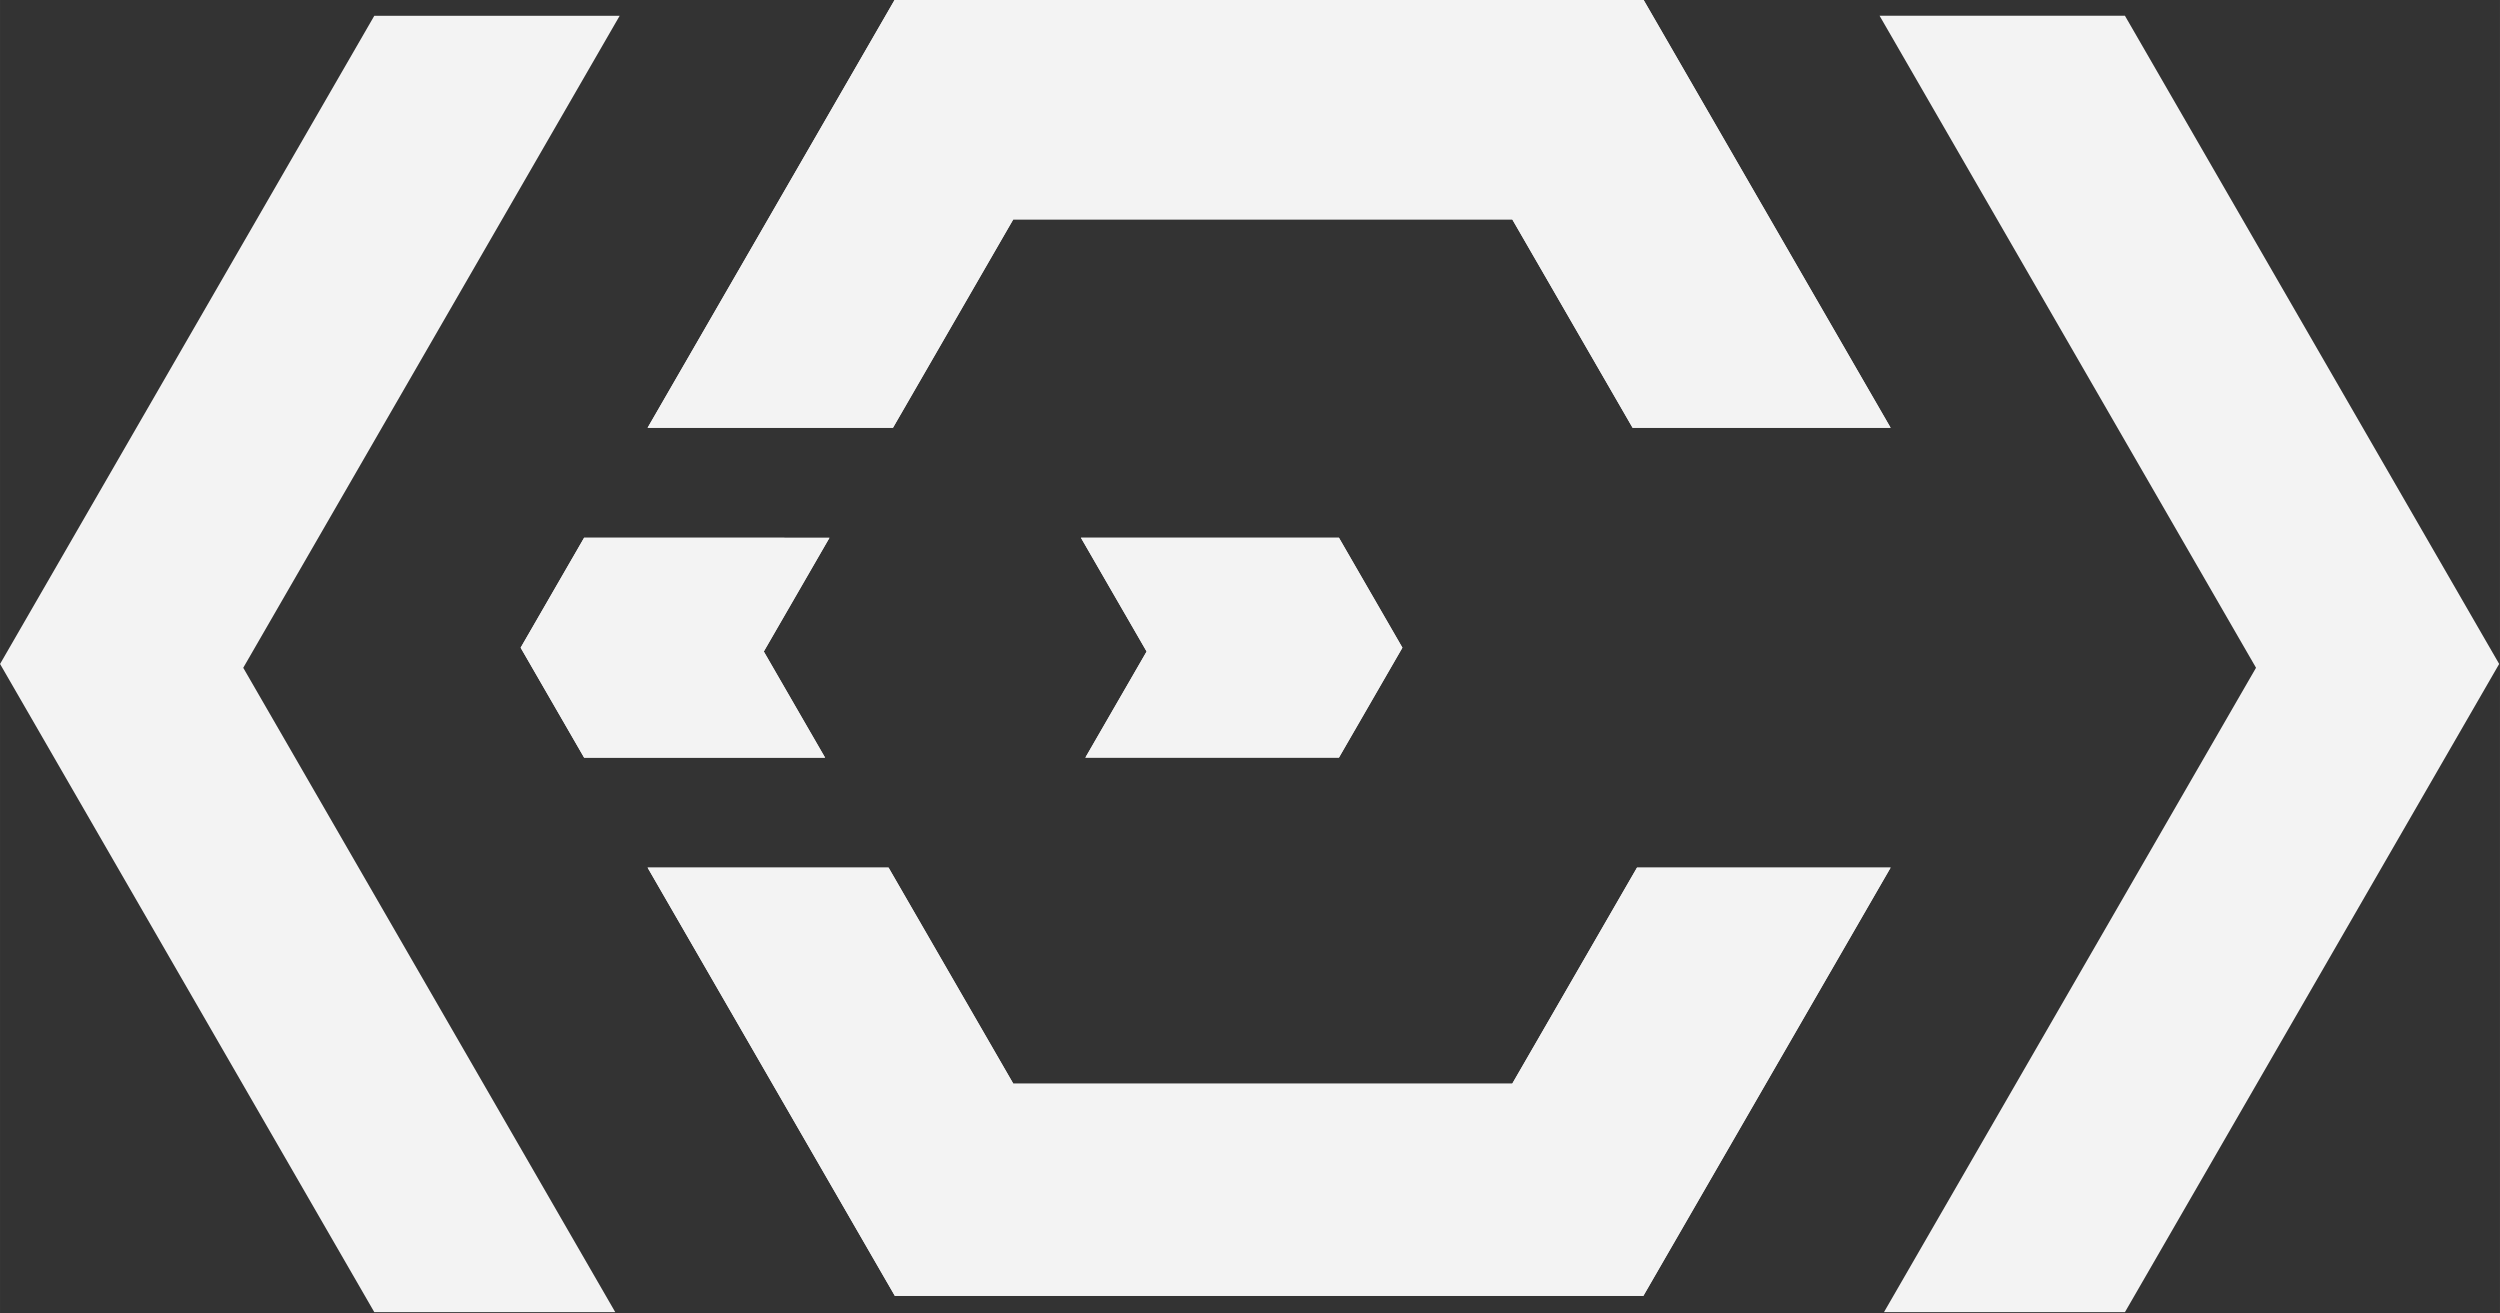 <?xml version="1.0" encoding="UTF-8" standalone="no"?>
<!-- Created with Inkscape (http://www.inkscape.org/) -->

<svg
   width="44.877"
   height="23.572"
   viewBox="0 0 11.874 6.237"
   version="1.1"
   id="svg1958"
   inkscape:version="1.1.1 (26b7af14f2, 2022-01-19)"
   sodipodi:docname="logo2.svg"
   xmlns:inkscape="http://www.inkscape.org/namespaces/inkscape"
   xmlns:sodipodi="http://sodipodi.sourceforge.net/DTD/sodipodi-0.dtd"
   xmlns="http://www.w3.org/2000/svg"
   xmlns:svg="http://www.w3.org/2000/svg">
  <rect x="0" y="0" width="11.874" height="6.237" fill="#333333" stroke="none"/>
  <sodipodi:namedview
     id="namedview1960"
     pagecolor="#505050"
     bordercolor="#eeeeee"
     borderopacity="1"
     inkscape:pageshadow="0"
     inkscape:pageopacity="0"
     inkscape:pagecheckerboard="0"
     inkscape:document-units="px"
     showgrid="false"
     units="px"
     inkscape:zoom="7.9535353"
     inkscape:cx="20.934087"
     inkscape:cy="11.378588"
     inkscape:window-width="1366"
     inkscape:window-height="704"
     inkscape:window-x="0"
     inkscape:window-y="27"
     inkscape:window-maximized="1"
     inkscape:current-layer="layer1" />
  <defs
     id="defs1955" />
  <g
     inkscape:label="Layer 1"
     inkscape:groupmode="layer"
     id="layer1"
     transform="translate(-0.413,-3.232)">
    <g
       id="g1821"
       transform="matrix(0.079,0,0,0.079,0.547,-3.404)"
       style="fill:#f3f3f3;fill-opacity:1">
      <g
         id="g7755"
         transform="translate(62.051,-220.159)"
         style="fill:#f3f3f3;fill-opacity:1">
        <path
           style="opacity:1;fill:#f3f3f3;stroke-width:0.228;fill-opacity:1"
           d="M -24.814,356.32 -9.947,382.071 H 35.054 L 49.921,356.32 H 34.673 l -7.5,12.99 H -2.827 l -7.5,-12.99 z"
           id="path3049" />
        <path
           style="opacity:1;fill:#f3f3f3;stroke-width:0.228;fill-opacity:1"
           d="m 1.24,336.49 3.949,6.839 -3.684,6.38 H 16.752 l 3.816,-6.61 -3.816,-6.61 z"
           id="path3047" />
        <path
           style="opacity:1;fill:#f3f3f3;stroke-width:0.228;fill-opacity:1"
           d="m -28.63,336.49 -3.816,6.61 3.816,6.61 h 14.487 l -3.684,-6.38 3.949,-6.839 z"
           id="path3045" />
        <path
           style="opacity:1;fill:#f3f3f3;stroke-width:0.228;fill-opacity:1"
           d="m -9.947,304.129 -14.867,25.751 h 14.752 l 7.235,-12.532 H 27.173 l 7.235,12.532 h 15.513 l -14.867,-25.751 z"
           id="path1664" />
      </g>
      <path
         id="path1492"
         style="opacity:1;fill:#f3f3f3;stroke-width:0.316;fill-opacity:1"
         d="M 20.807,84.948 -1.693,123.919 20.807,162.89 H 35.294 L 27.927,150.129 12.927,124.149 27.927,98.168 35.559,84.948 Z" />
      <path
         id="path1533"
         style="opacity:1;fill:#f3f3f3;stroke-width:0.316;fill-opacity:1"
         d="m 126.059,84.948 22.5,38.971 -22.5,38.971 h -14.487 l 7.368,-12.761 15,-25.981 -15,-25.981 -7.633,-13.22 z" />
      <g
         id="g1543"
         transform="translate(62.051,-220.159)"
         style="fill:#f3f3f3;fill-opacity:1">
        <path
           style="opacity:1;fill:#f3f3f3;stroke-width:0.228;fill-opacity:1"
           d="M -24.814,356.32 -9.947,382.071 H 35.054 L 49.921,356.32 H 34.673 l -7.5,12.99 H -2.827 l -7.5,-12.99 z"
           id="path1535" />
        <path
           style="opacity:1;fill:#f3f3f3;stroke-width:0.228;fill-opacity:1"
           d="m 1.24,336.49 3.949,6.839 -3.684,6.38 H 16.752 l 3.816,-6.61 -3.816,-6.61 z"
           id="path1537" />
        <path
           style="opacity:1;fill:#f3f3f3;stroke-width:0.228;fill-opacity:1"
           d="m -28.63,336.49 -3.816,6.61 3.816,6.61 h 14.487 l -3.684,-6.38 3.949,-6.839 z"
           id="path1539" />
        <path
           style="opacity:1;fill:#f3f3f3;stroke-width:0.228;fill-opacity:1"
           d="m -9.947,304.129 -14.867,25.751 h 14.752 l 7.235,-12.532 H 27.173 l 7.235,12.532 h 15.513 l -14.867,-25.751 z"
           id="path1541" />
      </g>
    </g>
  </g>
</svg>

